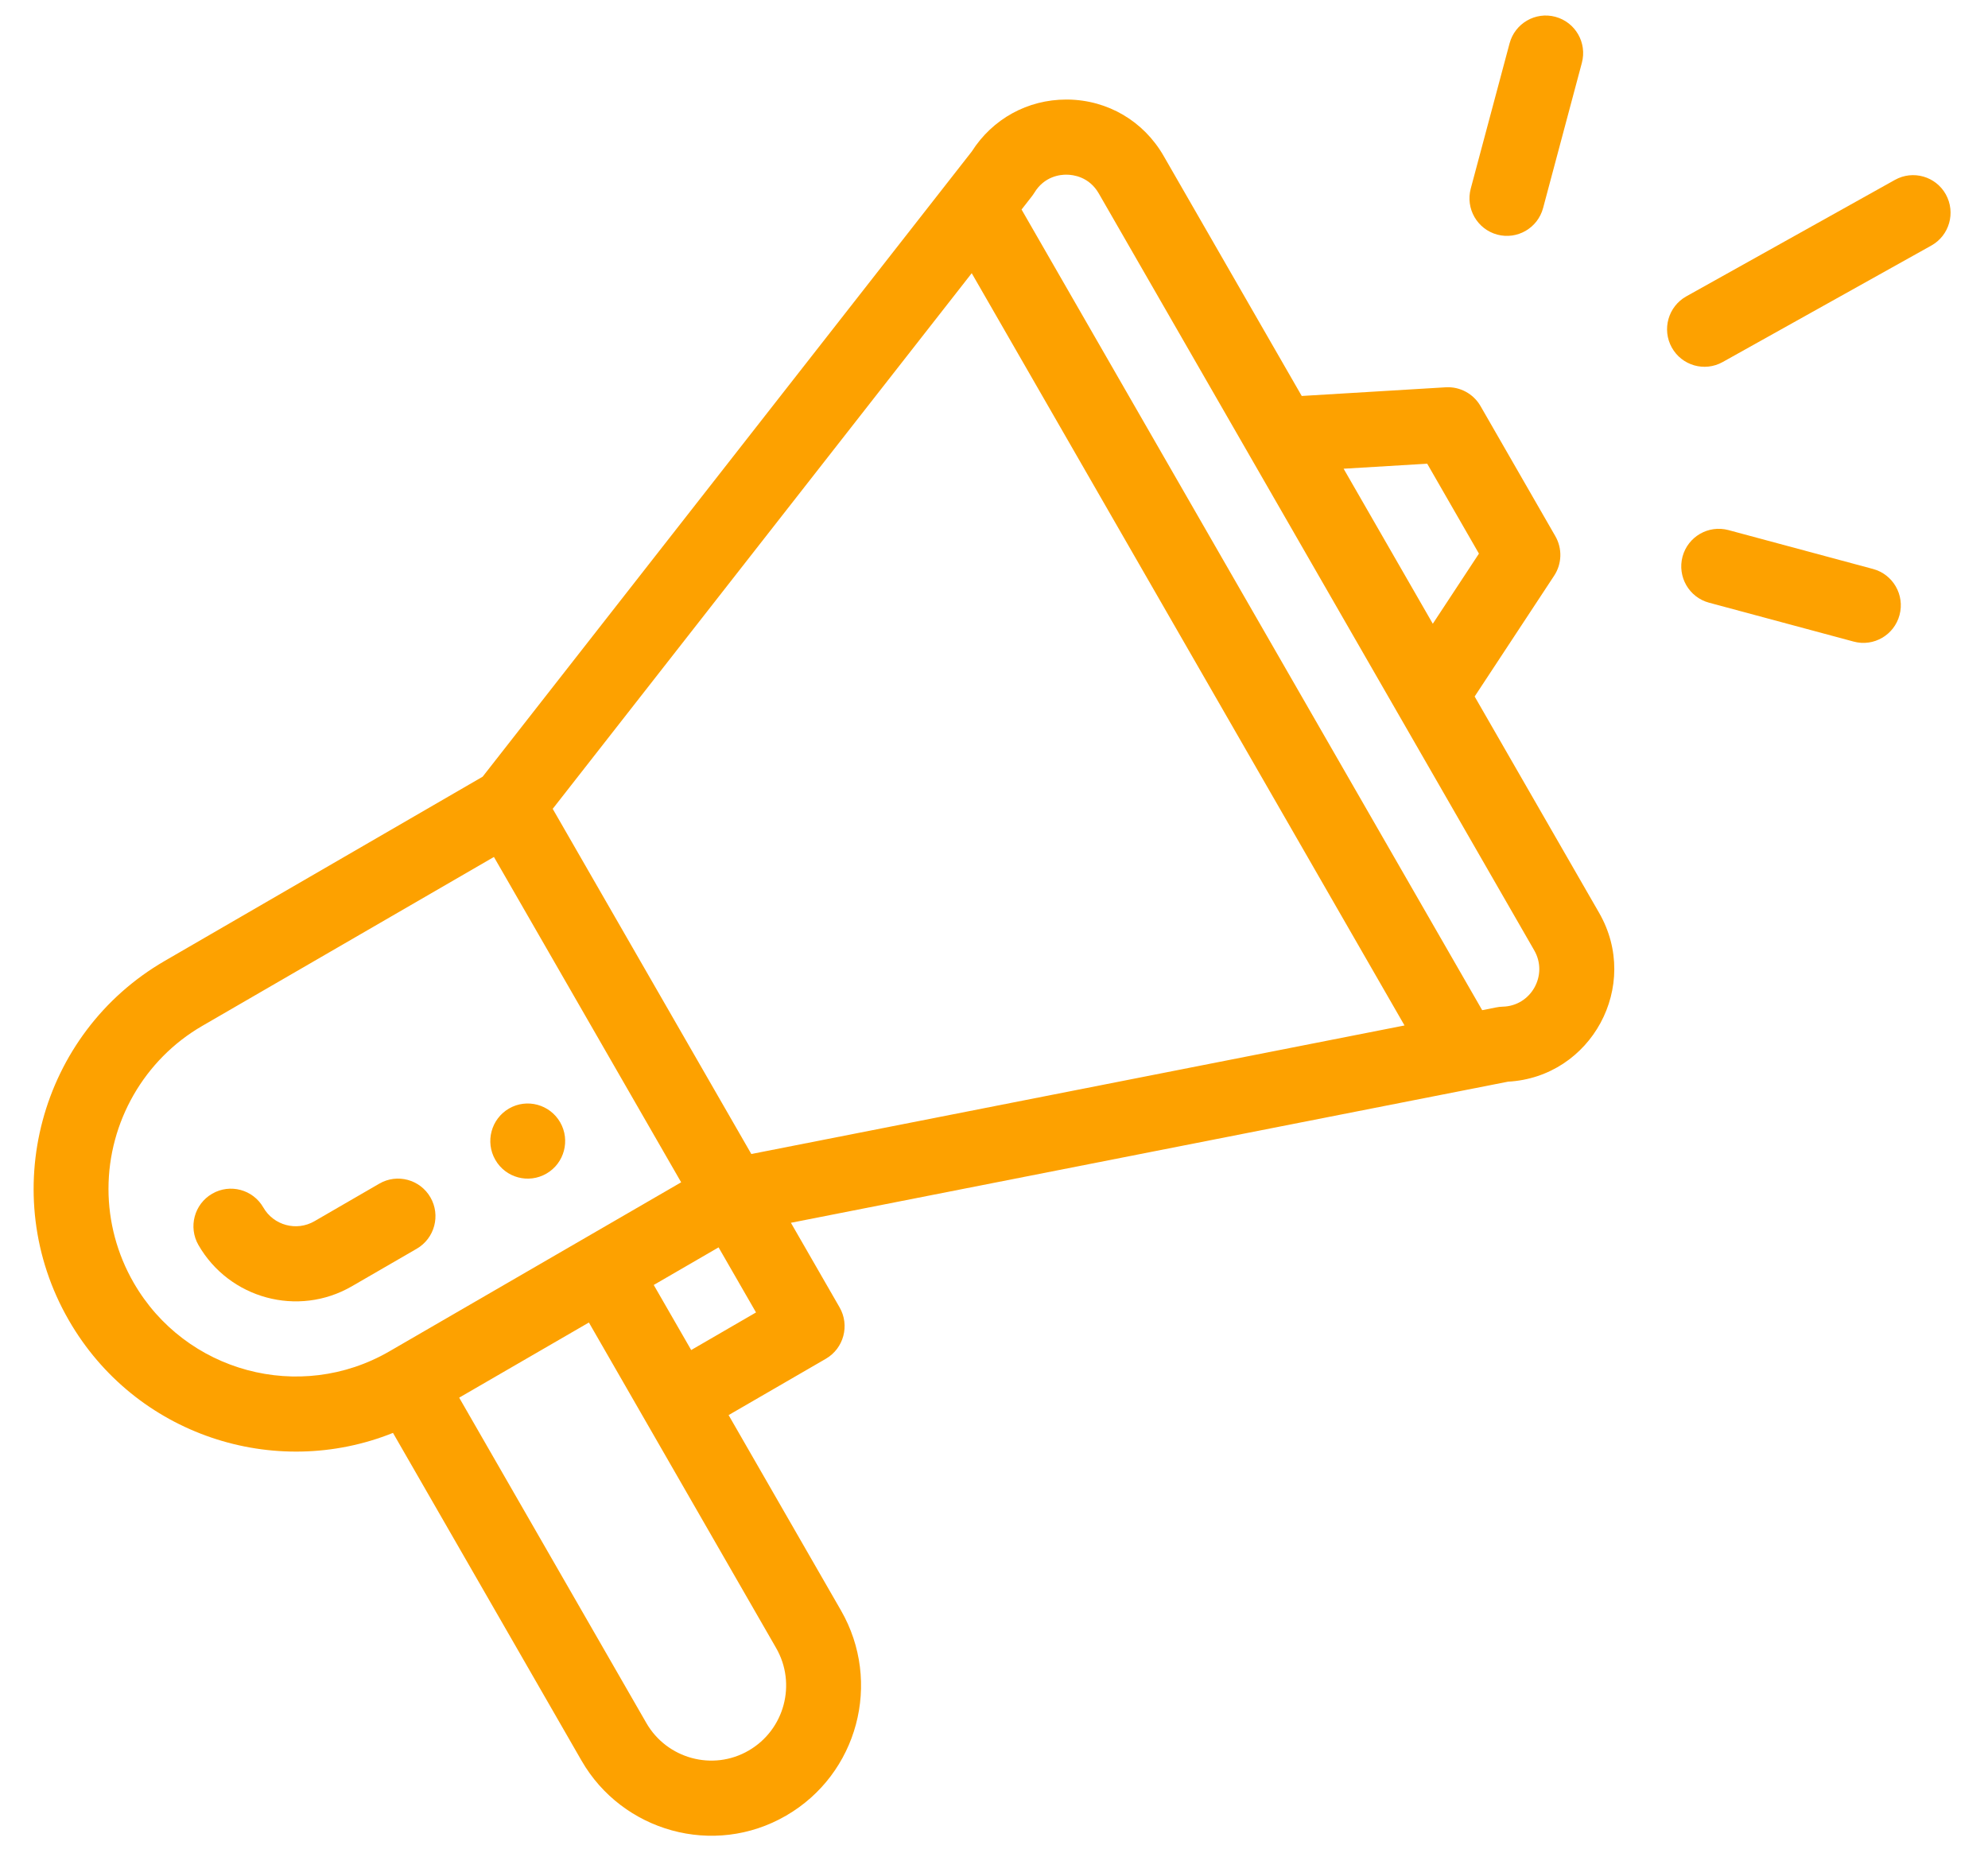 <svg width="44" height="41" viewBox="0 0 44 41" fill="none" xmlns="http://www.w3.org/2000/svg">
<path d="M12.095 25.972C12.491 25.743 12.626 25.234 12.398 24.837C12.169 24.44 11.662 24.303 11.266 24.532C10.87 24.762 10.734 25.271 10.963 25.668C11.191 26.066 11.698 26.202 12.095 25.972Z" fill="#FDA100"/>
<path d="M8.698 31.711L12.871 38.964C13.772 40.53 15.797 41.11 17.399 40.181C18.985 39.262 19.529 37.23 18.612 35.638L16.126 31.317L18.279 30.07C18.675 29.84 18.811 29.332 18.583 28.934L17.505 27.061C17.634 27.036 18.478 26.87 33.377 23.938C35.219 23.837 36.323 21.816 35.392 20.2L32.638 15.414L34.398 12.74C34.571 12.477 34.581 12.139 34.424 11.866L32.767 8.985C32.61 8.713 32.312 8.553 32 8.571L28.811 8.763L25.754 3.45C25.311 2.68 24.518 2.214 23.632 2.203C23.622 2.203 23.611 2.203 23.601 2.203C22.745 2.203 21.968 2.63 21.508 3.353L10.682 17.189L3.645 21.266C0.877 22.869 -0.082 26.432 1.522 29.216C2.987 31.763 6.075 32.764 8.698 31.711ZM17.177 36.47C17.635 37.264 17.364 38.281 16.57 38.741C15.774 39.203 14.759 38.919 14.306 38.132L10.163 30.931L13.034 29.268C17.829 37.603 17.1 36.336 17.177 36.47ZM15.298 29.877L14.469 28.437L15.904 27.605L16.733 29.045L15.298 29.877ZM31.588 10.262L32.733 12.252L31.712 13.804L29.738 10.373L31.588 10.262ZM22.894 4.264C23.116 3.899 23.469 3.862 23.612 3.866C23.753 3.867 24.106 3.911 24.319 4.281L33.957 21.032C34.271 21.577 33.889 22.263 33.26 22.278C33.147 22.281 33.095 22.301 32.805 22.356L22.61 4.637C22.824 4.361 22.851 4.334 22.894 4.264ZM21.507 6.046L31.086 22.694L16.629 25.539L12.233 17.9L21.507 6.046ZM2.957 28.385C2.593 27.753 2.401 27.036 2.401 26.311C2.401 24.828 3.195 23.447 4.473 22.706L10.932 18.965L15.076 26.165L8.617 29.907C6.638 31.053 4.099 30.37 2.957 28.385Z" fill="#FDA100"/>
<path d="M9.527 26.499C9.298 26.102 8.791 25.965 8.395 26.195L6.96 27.026C6.564 27.256 6.056 27.119 5.828 26.722C5.599 26.324 5.092 26.188 4.696 26.418C4.299 26.647 4.164 27.156 4.392 27.553C5.074 28.739 6.596 29.157 7.788 28.466L9.224 27.635C9.62 27.405 9.756 26.897 9.527 26.499Z" fill="#FDA100"/>
<path d="M41.94 3.981L37.322 6.559C36.923 6.783 36.779 7.289 37.001 7.69C37.223 8.091 37.728 8.236 38.128 8.012L42.746 5.434C43.146 5.211 43.289 4.705 43.067 4.303C42.844 3.902 42.34 3.758 41.94 3.981Z" fill="#FDA100"/>
<path d="M41.456 12.592L38.255 11.731C37.812 11.613 37.358 11.876 37.239 12.319C37.121 12.763 37.383 13.219 37.826 13.338L41.028 14.199C41.472 14.319 41.925 14.051 42.042 13.611C42.161 13.167 41.898 12.711 41.456 12.592Z" fill="#FDA100"/>
<path d="M33.411 0.96L32.552 4.173C32.433 4.617 32.696 5.072 33.138 5.192C33.58 5.31 34.034 5.048 34.153 4.604L35.011 1.391C35.13 0.947 34.868 0.491 34.425 0.372C33.984 0.253 33.529 0.517 33.411 0.96Z" fill="#FDA100"/>
</svg>
